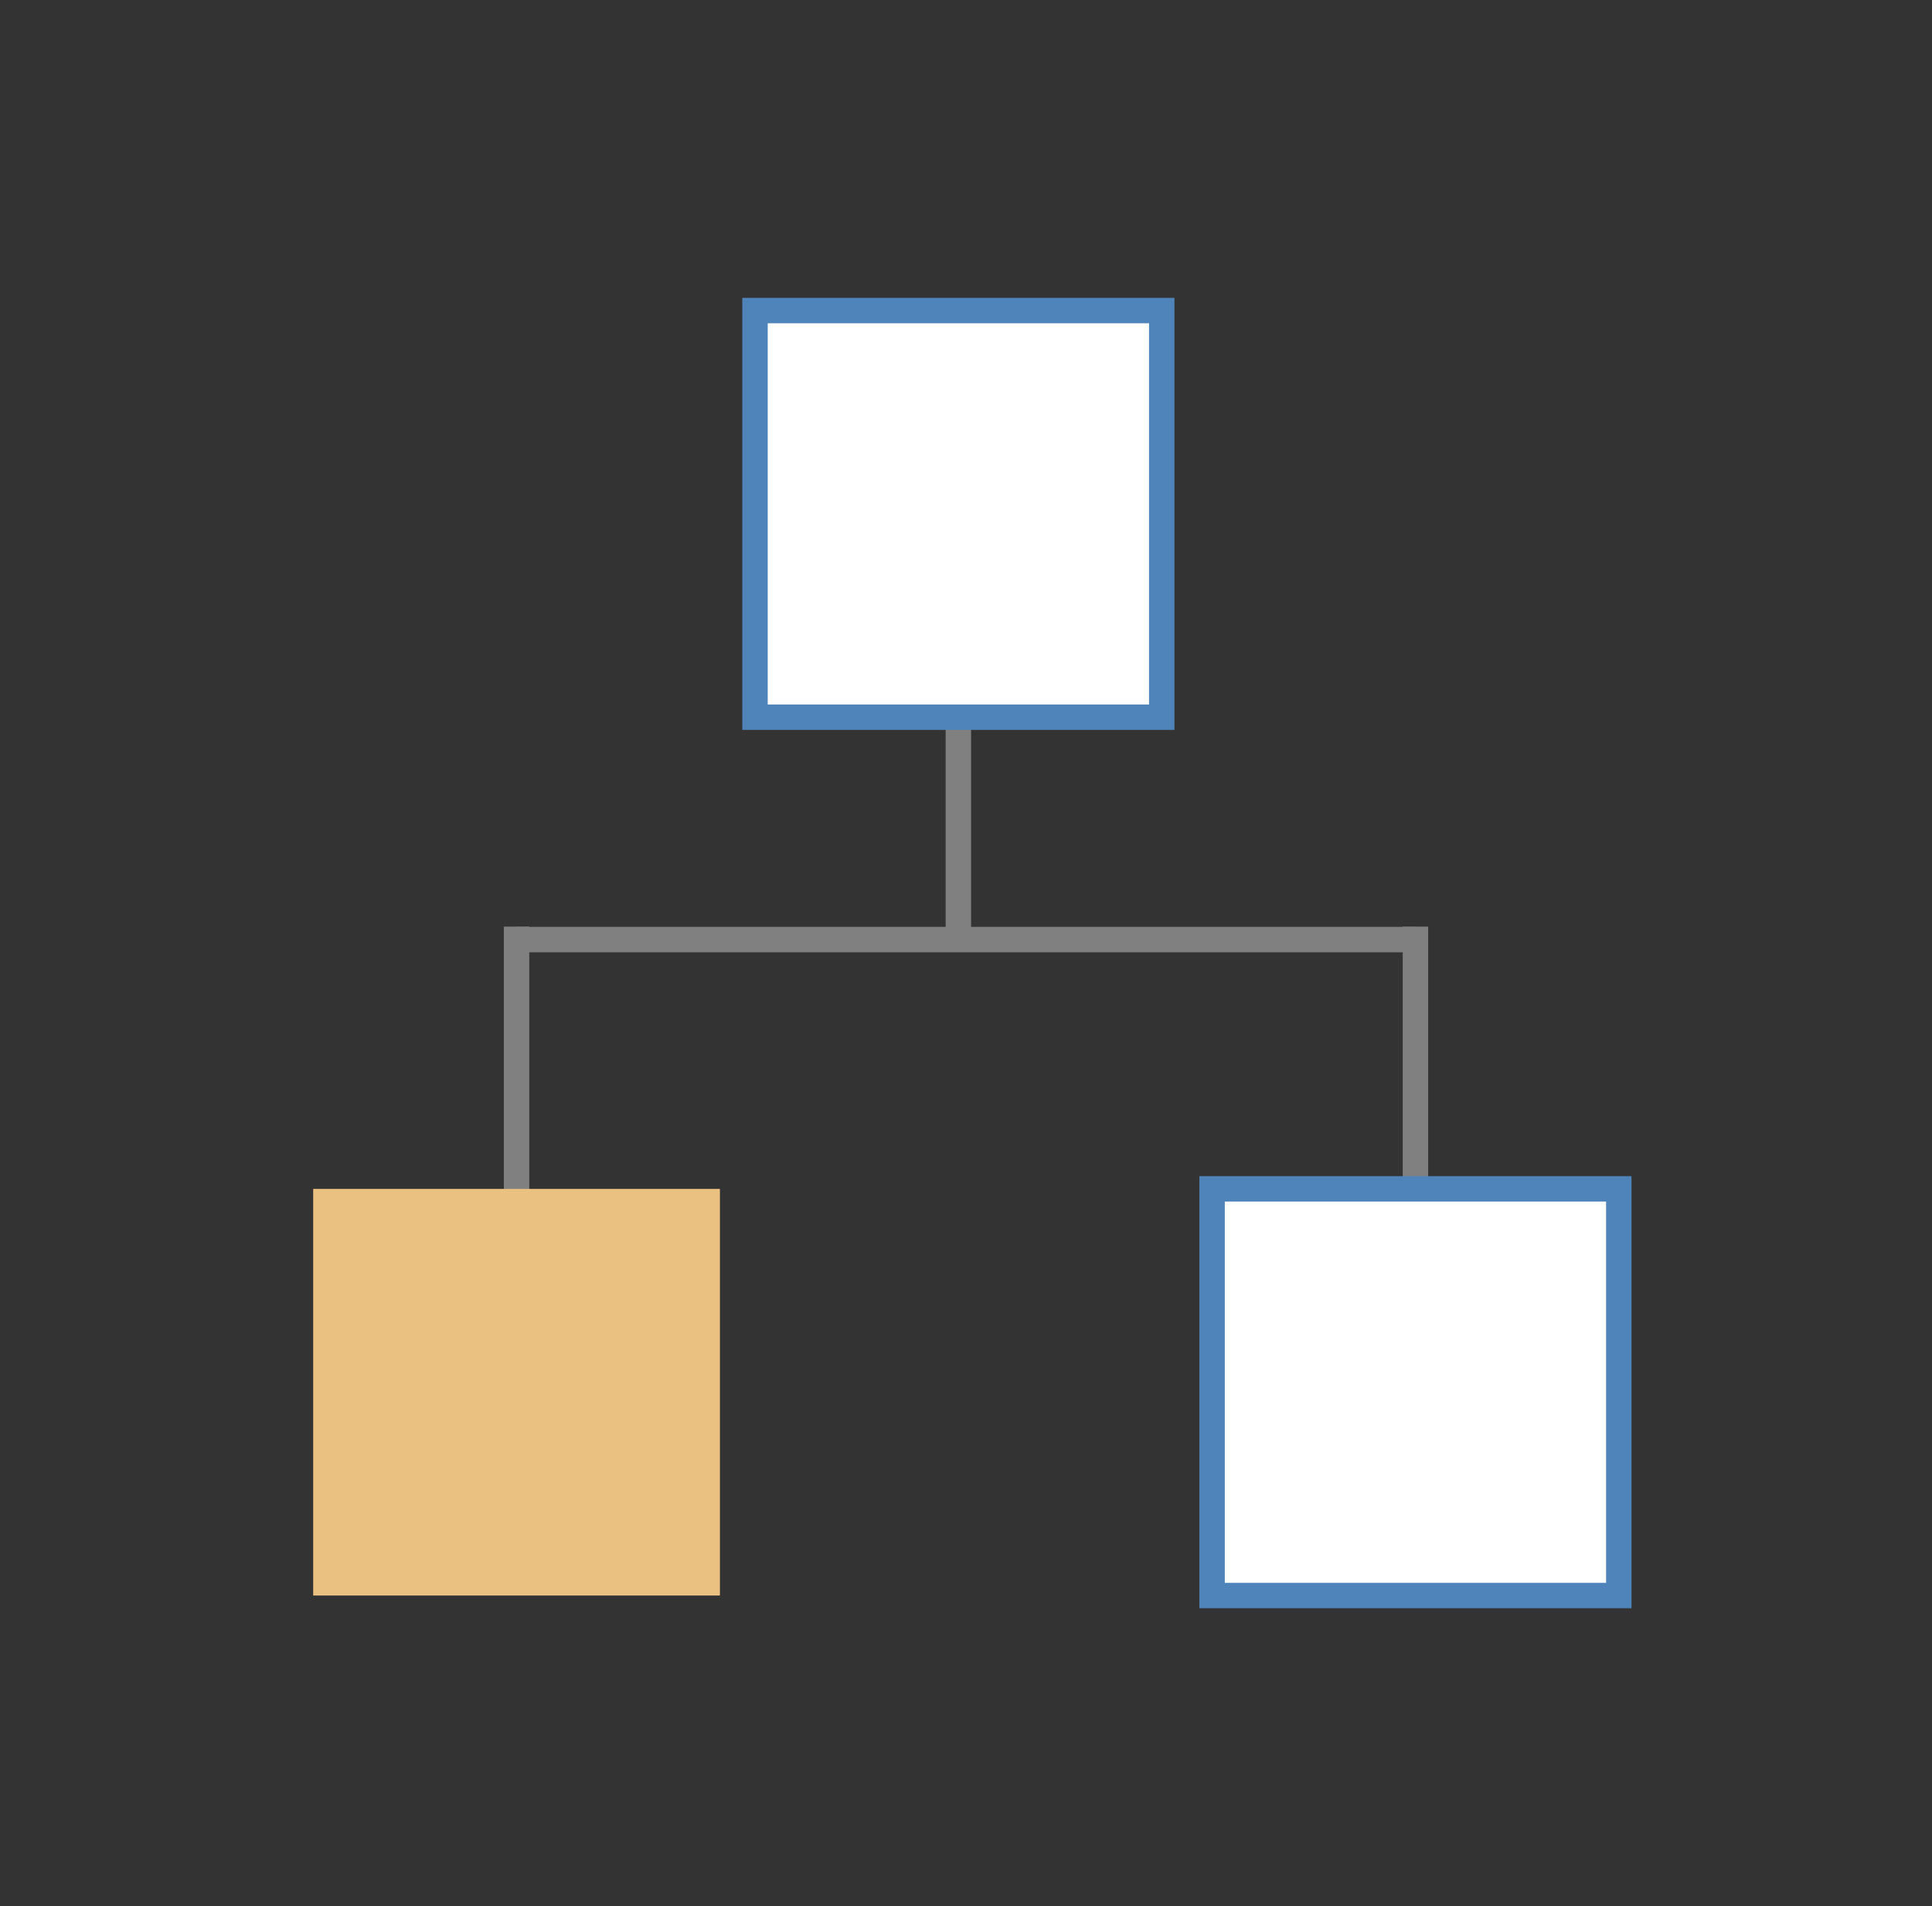 <svg id="Layer_1" data-name="Layer 1" xmlns="http://www.w3.org/2000/svg" viewBox="0 0 76 75"><rect x="0" y="0" width="76" height="75" fill="#333333" stroke="none"/><defs><style>.cls-1{fill:none;stroke:gray;}.cls-1,.cls-2{stroke-miterlimit:10;}.cls-2{fill:#fff;stroke:#4e84b9;}.cls-3{fill:#eac180;}</style></defs><title>SubTopic</title><line class="cls-1" x1="37.7" y1="28.16" x2="37.7" y2="36.97"/><line class="cls-1" x1="20.32" y1="36.46" x2="20.32" y2="47.66"/><line class="cls-1" x1="55.68" y1="36.46" x2="55.68" y2="47.24"/><line class="cls-1" x1="20.32" y1="36.97" x2="55.68" y2="36.97"/><rect class="cls-2" x="29.7" y="12.22" width="16" height="16"/><rect class="cls-2" x="47.68" y="46.78" width="16" height="16"/><rect class="cls-3" x="12.32" y="46.78" width="16" height="16"/></svg>